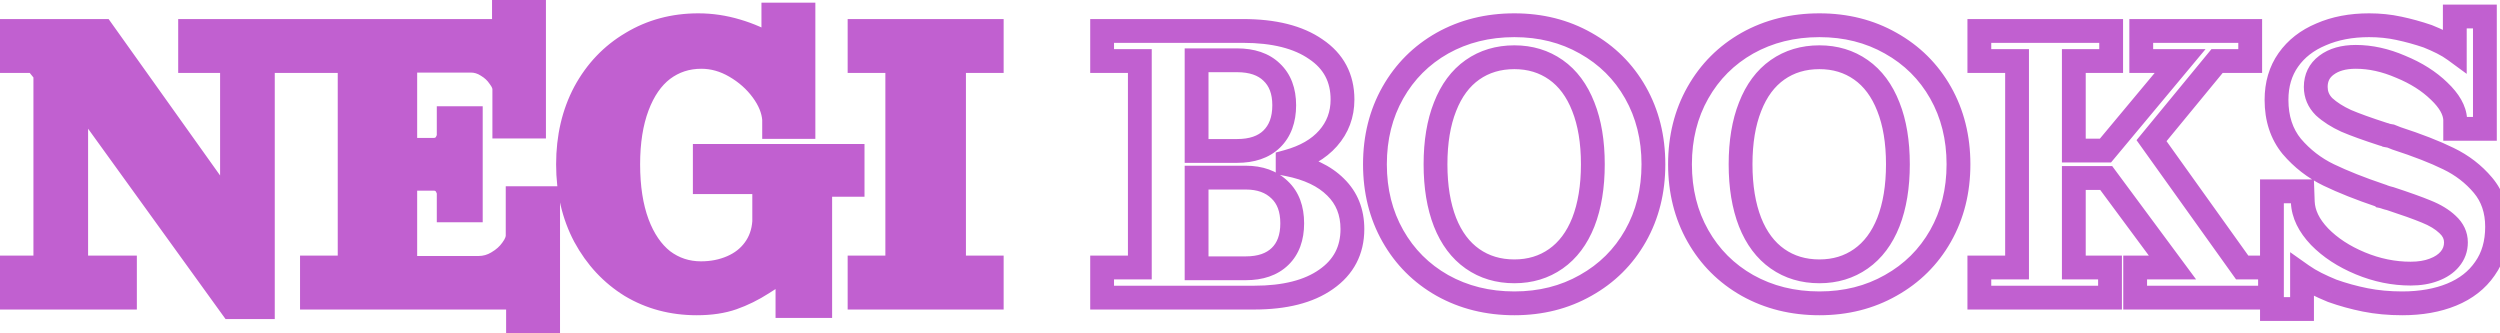 <svg width="210" height="28" viewBox="0 0 210 28" fill="none" xmlns="http://www.w3.org/2000/svg">
<g style="mix-blend-mode:plus-darker">
<mask id="path-1-outside-1_1_2" maskUnits="userSpaceOnUse" x="-1" y="-1" width="212" height="30" fill="black">
<rect fill="white" x="-1" y="-1" width="212" height="30"/>
<path d="M6.4 7.72V22.472H10.496V25H0.64V22.472H3.808V6.152L2.976 5.128H0.128V2.6H8.608L19.488 17.864V5.128H15.968V2.6H25.056V5.128H22.08V25.8H19.456L6.4 7.72ZM43.514 25H26.203V22.472H29.37V5.128H26.203V2.6H42.331V0.68H44.858V10.632H42.362V7.496C42.362 7.176 42.224 6.835 41.947 6.472C41.691 6.088 41.349 5.768 40.922 5.512C40.496 5.235 40.037 5.096 39.547 5.096H34.042V12.584H36.443C36.699 12.584 36.922 12.52 37.114 12.392C37.306 12.264 37.445 12.104 37.531 11.912C37.637 11.72 37.691 11.528 37.691 11.336V9.928H39.547V17.672H37.691V16.264C37.691 16.072 37.637 15.88 37.531 15.688C37.445 15.496 37.306 15.336 37.114 15.208C36.922 15.08 36.699 15.016 36.443 15.016H34.042V22.504H40.187C40.763 22.504 41.296 22.355 41.786 22.056C42.298 21.757 42.704 21.395 43.002 20.968C43.322 20.541 43.483 20.147 43.483 19.784V16.648H46.042V27.016H43.514V25ZM66.146 23.528C66.146 23.293 66.082 23.112 65.954 22.984C65.847 22.856 65.719 22.803 65.57 22.824C65.335 22.952 65.1 23.101 64.866 23.272C64.631 23.421 64.364 23.592 64.066 23.784C63.234 24.317 62.391 24.733 61.538 25.032C60.684 25.331 59.682 25.48 58.53 25.48C56.482 25.48 54.636 24.989 52.994 24.008C51.372 23.005 50.082 21.619 49.122 19.848C48.183 18.077 47.714 16.061 47.714 13.8C47.714 11.539 48.183 9.523 49.122 7.752C50.082 5.981 51.394 4.605 53.058 3.624C54.722 2.621 56.588 2.12 58.658 2.12C59.746 2.12 60.823 2.28 61.89 2.6C62.914 2.899 63.938 3.347 64.962 3.944V1.224H67.49V10.664H65.026V10.024C64.962 9.213 64.631 8.403 64.034 7.592C63.436 6.781 62.679 6.109 61.762 5.576C60.844 5.043 59.895 4.776 58.914 4.776C57.698 4.776 56.62 5.128 55.682 5.832C54.764 6.536 54.05 7.571 53.538 8.936C53.026 10.301 52.77 11.923 52.77 13.8C52.77 15.72 53.026 17.373 53.538 18.76C54.05 20.125 54.764 21.171 55.682 21.896C56.62 22.6 57.687 22.952 58.882 22.952C59.82 22.952 60.684 22.781 61.474 22.44C62.263 22.099 62.892 21.608 63.362 20.968C63.852 20.307 64.13 19.528 64.194 18.632V15.304H59.202V13.096H71.618V15.528H68.898V25.704H66.146V23.528ZM72.203 22.472H75.371V5.128H72.203V2.6H83.306V5.128H80.138V22.472H83.306V25H72.203V22.472Z"/>
<path d="M92.578 22.472H95.746V5.128H92.578V2.6H104.418C107.02 2.6 109.058 3.112 110.53 4.136C112.023 5.139 112.77 6.547 112.77 8.36C112.77 9.619 112.364 10.707 111.554 11.624C110.764 12.52 109.634 13.171 108.162 13.576V13.8C109.911 14.141 111.255 14.781 112.194 15.72C113.132 16.637 113.602 17.811 113.602 19.24C113.602 21.032 112.866 22.44 111.394 23.464C109.943 24.488 107.927 25 105.346 25H92.578V22.472ZM104.642 22.536C105.879 22.536 106.839 22.205 107.522 21.544C108.204 20.883 108.546 19.955 108.546 18.76C108.546 17.544 108.194 16.605 107.49 15.944C106.786 15.261 105.836 14.92 104.642 14.92H100.514V22.536H104.642ZM103.906 12.68C105.164 12.68 106.135 12.349 106.818 11.688C107.522 11.005 107.874 10.056 107.874 8.84C107.874 7.645 107.522 6.717 106.818 6.056C106.135 5.395 105.164 5.064 103.906 5.064H100.514V12.68H103.906ZM127.207 25.48C124.967 25.48 122.951 24.979 121.159 23.976C119.388 22.973 118.002 21.587 116.999 19.816C115.996 18.045 115.495 16.04 115.495 13.8C115.495 11.56 115.996 9.555 116.999 7.784C118.002 6.013 119.388 4.627 121.159 3.624C122.951 2.621 124.967 2.12 127.207 2.12C129.426 2.12 131.42 2.621 133.191 3.624C134.983 4.627 136.38 6.013 137.383 7.784C138.386 9.555 138.887 11.56 138.887 13.8C138.887 16.04 138.386 18.045 137.383 19.816C136.38 21.587 134.983 22.973 133.191 23.976C131.42 24.979 129.426 25.48 127.207 25.48ZM127.207 22.792C128.53 22.792 129.692 22.44 130.695 21.736C131.698 21.032 132.466 20.008 132.999 18.664C133.532 17.299 133.799 15.677 133.799 13.8C133.799 11.923 133.532 10.312 132.999 8.968C132.466 7.603 131.698 6.568 130.695 5.864C129.692 5.16 128.53 4.808 127.207 4.808C125.863 4.808 124.69 5.16 123.687 5.864C122.684 6.568 121.916 7.603 121.383 8.968C120.85 10.312 120.583 11.923 120.583 13.8C120.583 15.677 120.85 17.299 121.383 18.664C121.916 20.008 122.684 21.032 123.687 21.736C124.69 22.44 125.863 22.792 127.207 22.792ZM152.832 25.48C150.592 25.48 148.576 24.979 146.784 23.976C145.013 22.973 143.627 21.587 142.624 19.816C141.621 18.045 141.12 16.04 141.12 13.8C141.12 11.56 141.621 9.555 142.624 7.784C143.627 6.013 145.013 4.627 146.784 3.624C148.576 2.621 150.592 2.12 152.832 2.12C155.051 2.12 157.045 2.621 158.816 3.624C160.608 4.627 162.005 6.013 163.008 7.784C164.011 9.555 164.512 11.56 164.512 13.8C164.512 16.04 164.011 18.045 163.008 19.816C162.005 21.587 160.608 22.973 158.816 23.976C157.045 24.979 155.051 25.48 152.832 25.48ZM152.832 22.792C154.155 22.792 155.317 22.44 156.32 21.736C157.323 21.032 158.091 20.008 158.624 18.664C159.157 17.299 159.424 15.677 159.424 13.8C159.424 11.923 159.157 10.312 158.624 8.968C158.091 7.603 157.323 6.568 156.32 5.864C155.317 5.16 154.155 4.808 152.832 4.808C151.488 4.808 150.315 5.16 149.312 5.864C148.309 6.568 147.541 7.603 147.008 8.968C146.475 10.312 146.208 11.923 146.208 13.8C146.208 15.677 146.475 17.299 147.008 18.664C147.541 20.008 148.309 21.032 149.312 21.736C150.315 22.44 151.488 22.792 152.832 22.792ZM166.265 22.472H169.433V5.128H166.265V2.6H177.337V5.128H174.201V12.648H176.857L183.129 5.128H179.865V2.6H189.017V5.128H186.233L180.729 11.816L188.345 22.472H190.681V25H179.353V22.472H182.489L176.921 14.952H174.201V22.472H177.241V25H166.265V22.472ZM190.843 16.072H193.403L193.435 16.968C193.477 17.971 193.947 18.941 194.843 19.88C195.739 20.797 196.88 21.544 198.267 22.12C199.653 22.696 201.061 22.984 202.491 22.984C203.237 22.984 203.888 22.877 204.443 22.664C205.019 22.451 205.467 22.152 205.787 21.768C206.128 21.363 206.299 20.893 206.299 20.36C206.299 19.784 206.064 19.283 205.595 18.856C205.147 18.429 204.549 18.067 203.803 17.768C203.077 17.469 202.064 17.107 200.763 16.68C200.656 16.659 200.539 16.627 200.411 16.584C200.304 16.541 200.197 16.509 200.091 16.488C200.069 16.467 200.048 16.456 200.027 16.456C200.005 16.456 199.984 16.445 199.963 16.424C198.256 15.848 196.805 15.272 195.611 14.696C194.416 14.12 193.381 13.32 192.507 12.296C191.653 11.251 191.227 9.949 191.227 8.392C191.227 7.091 191.557 5.971 192.219 5.032C192.88 4.093 193.797 3.379 194.971 2.888C196.144 2.376 197.488 2.12 199.003 2.12C199.877 2.12 200.709 2.205 201.499 2.376C202.309 2.547 203.12 2.771 203.931 3.048C204.357 3.219 204.763 3.4 205.147 3.592C205.531 3.784 205.883 3.997 206.203 4.232V1.384H208.731V10.824H206.235V10.024C206.192 9.256 205.744 8.467 204.891 7.656C204.037 6.824 202.96 6.141 201.659 5.608C200.379 5.053 199.12 4.776 197.883 4.776C196.859 4.776 196.037 5.011 195.419 5.48C194.821 5.928 194.523 6.536 194.523 7.304C194.523 7.944 194.757 8.499 195.227 8.968C195.717 9.416 196.336 9.811 197.083 10.152C197.829 10.472 198.864 10.845 200.187 11.272C200.293 11.293 200.389 11.325 200.475 11.368C200.581 11.389 200.699 11.411 200.827 11.432L201.307 11.624C203.077 12.2 204.528 12.765 205.659 13.32C206.811 13.875 207.781 14.621 208.571 15.56C209.36 16.499 209.755 17.661 209.755 19.048C209.755 20.435 209.413 21.608 208.731 22.568C208.069 23.528 207.141 24.253 205.947 24.744C204.752 25.235 203.365 25.48 201.787 25.48C200.677 25.48 199.643 25.384 198.683 25.192C197.723 25 196.795 24.744 195.899 24.424C195.429 24.232 194.981 24.029 194.555 23.816C194.128 23.603 193.733 23.368 193.371 23.112V25.96H190.843V16.072Z"/>
</mask>
<path d="M6.4 7.72V22.472H10.496V25H0.64V22.472H3.808V6.152L2.976 5.128H0.128V2.6H8.608L19.488 17.864V5.128H15.968V2.6H25.056V5.128H22.08V25.8H19.456L6.4 7.72ZM43.514 25H26.203V22.472H29.37V5.128H26.203V2.6H42.331V0.68H44.858V10.632H42.362V7.496C42.362 7.176 42.224 6.835 41.947 6.472C41.691 6.088 41.349 5.768 40.922 5.512C40.496 5.235 40.037 5.096 39.547 5.096H34.042V12.584H36.443C36.699 12.584 36.922 12.52 37.114 12.392C37.306 12.264 37.445 12.104 37.531 11.912C37.637 11.72 37.691 11.528 37.691 11.336V9.928H39.547V17.672H37.691V16.264C37.691 16.072 37.637 15.88 37.531 15.688C37.445 15.496 37.306 15.336 37.114 15.208C36.922 15.08 36.699 15.016 36.443 15.016H34.042V22.504H40.187C40.763 22.504 41.296 22.355 41.786 22.056C42.298 21.757 42.704 21.395 43.002 20.968C43.322 20.541 43.483 20.147 43.483 19.784V16.648H46.042V27.016H43.514V25ZM66.146 23.528C66.146 23.293 66.082 23.112 65.954 22.984C65.847 22.856 65.719 22.803 65.57 22.824C65.335 22.952 65.1 23.101 64.866 23.272C64.631 23.421 64.364 23.592 64.066 23.784C63.234 24.317 62.391 24.733 61.538 25.032C60.684 25.331 59.682 25.48 58.53 25.48C56.482 25.48 54.636 24.989 52.994 24.008C51.372 23.005 50.082 21.619 49.122 19.848C48.183 18.077 47.714 16.061 47.714 13.8C47.714 11.539 48.183 9.523 49.122 7.752C50.082 5.981 51.394 4.605 53.058 3.624C54.722 2.621 56.588 2.12 58.658 2.12C59.746 2.12 60.823 2.28 61.89 2.6C62.914 2.899 63.938 3.347 64.962 3.944V1.224H67.49V10.664H65.026V10.024C64.962 9.213 64.631 8.403 64.034 7.592C63.436 6.781 62.679 6.109 61.762 5.576C60.844 5.043 59.895 4.776 58.914 4.776C57.698 4.776 56.62 5.128 55.682 5.832C54.764 6.536 54.05 7.571 53.538 8.936C53.026 10.301 52.77 11.923 52.77 13.8C52.77 15.72 53.026 17.373 53.538 18.76C54.05 20.125 54.764 21.171 55.682 21.896C56.62 22.6 57.687 22.952 58.882 22.952C59.82 22.952 60.684 22.781 61.474 22.44C62.263 22.099 62.892 21.608 63.362 20.968C63.852 20.307 64.13 19.528 64.194 18.632V15.304H59.202V13.096H71.618V15.528H68.898V25.704H66.146V23.528ZM72.203 22.472H75.371V5.128H72.203V2.6H83.306V5.128H80.138V22.472H83.306V25H72.203V22.472Z" fill="#C160D0"/>
<path d="M6.4 7.72L7.211 7.135L5.4 4.627V7.72H6.4ZM6.4 22.472H5.4V23.472H6.4V22.472ZM10.496 22.472H11.496V21.472H10.496V22.472ZM10.496 25V26H11.496V25H10.496ZM0.64 25H-0.36V26H0.64V25ZM0.64 22.472V21.472H-0.36V22.472H0.64ZM3.808 22.472V23.472H4.808V22.472H3.808ZM3.808 6.152H4.808V5.797L4.584 5.521L3.808 6.152ZM2.976 5.128L3.752 4.497L3.452 4.128H2.976V5.128ZM0.128 5.128H-0.872V6.128H0.128V5.128ZM0.128 2.6V1.6H-0.872V2.6H0.128ZM8.608 2.6L9.422 2.02L9.123 1.6H8.608V2.6ZM19.488 17.864L18.674 18.444L20.488 20.99V17.864H19.488ZM19.488 5.128H20.488V4.128H19.488V5.128ZM15.968 5.128H14.968V6.128H15.968V5.128ZM15.968 2.6V1.6H14.968V2.6H15.968ZM25.056 2.6H26.056V1.6H25.056V2.6ZM25.056 5.128V6.128H26.056V5.128H25.056ZM22.08 5.128V4.128H21.08V5.128H22.08ZM22.08 25.8V26.8H23.08V25.8H22.08ZM19.456 25.8L18.645 26.385L18.945 26.8H19.456V25.8ZM5.4 7.72V22.472H7.4V7.72H5.4ZM6.4 23.472H10.496V21.472H6.4V23.472ZM9.496 22.472V25H11.496V22.472H9.496ZM10.496 24H0.64V26H10.496V24ZM1.64 25V22.472H-0.36V25H1.64ZM0.64 23.472H3.808V21.472H0.64V23.472ZM4.808 22.472V6.152H2.808V22.472H4.808ZM4.584 5.521L3.752 4.497L2.2 5.759L3.032 6.783L4.584 5.521ZM2.976 4.128H0.128V6.128H2.976V4.128ZM1.128 5.128V2.6H-0.872V5.128H1.128ZM0.128 3.6H8.608V1.6H0.128V3.6ZM7.794 3.18L18.674 18.444L20.302 17.284L9.422 2.02L7.794 3.18ZM20.488 17.864V5.128H18.488V17.864H20.488ZM19.488 4.128H15.968V6.128H19.488V4.128ZM16.968 5.128V2.6H14.968V5.128H16.968ZM15.968 3.6H25.056V1.6H15.968V3.6ZM24.056 2.6V5.128H26.056V2.6H24.056ZM25.056 4.128H22.08V6.128H25.056V4.128ZM21.08 5.128V25.8H23.08V5.128H21.08ZM22.08 24.8H19.456V26.8H22.08V24.8ZM20.267 25.215L7.211 7.135L5.589 8.305L18.645 26.385L20.267 25.215ZM43.514 25H44.514V24H43.514V25ZM26.203 25H25.203V26H26.203V25ZM26.203 22.472V21.472H25.203V22.472H26.203ZM29.37 22.472V23.472H30.37V22.472H29.37ZM29.37 5.128H30.37V4.128H29.37V5.128ZM26.203 5.128H25.203V6.128H26.203V5.128ZM26.203 2.6V1.6H25.203V2.6H26.203ZM42.331 2.6V3.6H43.331V2.6H42.331ZM42.331 0.68V-0.32H41.331V0.68H42.331ZM44.858 0.68H45.858V-0.32H44.858V0.68ZM44.858 10.632V11.632H45.858V10.632H44.858ZM42.362 10.632H41.362V11.632H42.362V10.632ZM41.947 6.472L41.114 7.027L41.132 7.054L41.152 7.079L41.947 6.472ZM40.922 5.512L40.377 6.35L40.393 6.36L40.408 6.369L40.922 5.512ZM34.042 5.096V4.096H33.042V5.096H34.042ZM34.042 12.584H33.042V13.584H34.042V12.584ZM37.114 12.392L36.56 11.56L36.56 11.56L37.114 12.392ZM37.531 11.912L36.656 11.426L36.635 11.465L36.617 11.506L37.531 11.912ZM37.691 9.928V8.928H36.691V9.928H37.691ZM39.547 9.928H40.547V8.928H39.547V9.928ZM39.547 17.672V18.672H40.547V17.672H39.547ZM37.691 17.672H36.691V18.672H37.691V17.672ZM37.531 15.688L36.617 16.094L36.635 16.135L36.656 16.174L37.531 15.688ZM37.114 15.208L37.669 14.376L37.669 14.376L37.114 15.208ZM34.042 15.016V14.016H33.042V15.016H34.042ZM34.042 22.504H33.042V23.504H34.042V22.504ZM41.786 22.056L41.283 21.192L41.275 21.197L41.267 21.202L41.786 22.056ZM43.002 20.968L42.203 20.368L42.193 20.381L42.183 20.395L43.002 20.968ZM43.483 16.648V15.648H42.483V16.648H43.483ZM46.042 16.648H47.042V15.648H46.042V16.648ZM46.042 27.016V28.016H47.042V27.016H46.042ZM43.514 27.016H42.514V28.016H43.514V27.016ZM43.514 24H26.203V26H43.514V24ZM27.203 25V22.472H25.203V25H27.203ZM26.203 23.472H29.37V21.472H26.203V23.472ZM30.37 22.472V5.128H28.37V22.472H30.37ZM29.37 4.128H26.203V6.128H29.37V4.128ZM27.203 5.128V2.6H25.203V5.128H27.203ZM26.203 3.6H42.331V1.6H26.203V3.6ZM43.331 2.6V0.68H41.331V2.6H43.331ZM42.331 1.68H44.858V-0.32H42.331V1.68ZM43.858 0.68V10.632H45.858V0.68H43.858ZM44.858 9.632H42.362V11.632H44.858V9.632ZM43.362 10.632V7.496H41.362V10.632H43.362ZM43.362 7.496C43.362 6.88 43.096 6.329 42.741 5.865L41.152 7.079C41.351 7.34 41.362 7.472 41.362 7.496H43.362ZM42.779 5.917C42.434 5.401 41.98 4.981 41.437 4.655L40.408 6.369C40.718 6.555 40.947 6.775 41.114 7.027L42.779 5.917ZM41.468 4.674C40.885 4.295 40.238 4.096 39.547 4.096V6.096C39.836 6.096 40.107 6.174 40.377 6.35L41.468 4.674ZM39.547 4.096H34.042V6.096H39.547V4.096ZM33.042 5.096V12.584H35.042V5.096H33.042ZM34.042 13.584H36.443V11.584H34.042V13.584ZM36.443 13.584C36.873 13.584 37.295 13.473 37.669 13.224L36.56 11.56C36.55 11.567 36.523 11.584 36.443 11.584V13.584ZM37.669 13.224C38.003 13.002 38.275 12.7 38.444 12.318L36.617 11.506C36.616 11.508 36.61 11.526 36.56 11.56L37.669 13.224ZM38.405 12.398C38.582 12.079 38.691 11.721 38.691 11.336H36.691C36.691 11.338 36.69 11.344 36.687 11.356C36.683 11.369 36.675 11.392 36.656 11.426L38.405 12.398ZM38.691 11.336V9.928H36.691V11.336H38.691ZM37.691 10.928H39.547V8.928H37.691V10.928ZM38.547 9.928V17.672H40.547V9.928H38.547ZM39.547 16.672H37.691V18.672H39.547V16.672ZM38.691 17.672V16.264H36.691V17.672H38.691ZM38.691 16.264C38.691 15.879 38.582 15.521 38.405 15.202L36.656 16.174C36.675 16.208 36.683 16.231 36.687 16.244C36.69 16.256 36.691 16.262 36.691 16.264H38.691ZM38.444 15.282C38.275 14.9 38.003 14.598 37.669 14.376L36.56 16.04C36.61 16.074 36.616 16.092 36.617 16.094L38.444 15.282ZM37.669 14.376C37.295 14.127 36.873 14.016 36.443 14.016V16.016C36.523 16.016 36.55 16.033 36.56 16.04L37.669 14.376ZM36.443 14.016H34.042V16.016H36.443V14.016ZM33.042 15.016V22.504H35.042V15.016H33.042ZM34.042 23.504H40.187V21.504H34.042V23.504ZM40.187 23.504C40.945 23.504 41.659 23.305 42.306 22.91L41.267 21.202C40.933 21.405 40.58 21.504 40.187 21.504V23.504ZM42.29 22.92C42.91 22.558 43.429 22.102 43.822 21.541L42.183 20.395C41.978 20.687 41.687 20.956 41.283 21.192L42.29 22.92ZM43.803 21.568C44.194 21.046 44.483 20.444 44.483 19.784H42.483C42.483 19.85 42.451 20.036 42.203 20.368L43.803 21.568ZM44.483 19.784V16.648H42.483V19.784H44.483ZM43.483 17.648H46.042V15.648H43.483V17.648ZM45.042 16.648V27.016H47.042V16.648H45.042ZM46.042 26.016H43.514V28.016H46.042V26.016ZM44.514 27.016V25H42.514V27.016H44.514ZM65.954 22.984L65.186 23.624L65.215 23.659L65.247 23.691L65.954 22.984ZM65.57 22.824L65.428 21.834L65.249 21.86L65.091 21.946L65.57 22.824ZM64.866 23.272L65.403 24.116L65.429 24.099L65.454 24.081L64.866 23.272ZM64.066 23.784L64.605 24.626L64.606 24.625L64.066 23.784ZM61.538 25.032L61.207 24.088L61.207 24.088L61.538 25.032ZM52.994 24.008L52.468 24.858L52.474 24.863L52.481 24.866L52.994 24.008ZM49.122 19.848L48.238 20.316L48.243 20.325L49.122 19.848ZM49.122 7.752L48.243 7.275L48.238 7.284L49.122 7.752ZM53.058 3.624L53.566 4.485L53.574 4.481L53.058 3.624ZM61.89 2.6L61.602 3.558L61.61 3.56L61.89 2.6ZM64.962 3.944L64.458 4.808L65.962 5.685V3.944H64.962ZM64.962 1.224V0.224H63.962V1.224H64.962ZM67.49 1.224H68.49V0.224H67.49V1.224ZM67.49 10.664V11.664H68.49V10.664H67.49ZM65.026 10.664H64.026V11.664H65.026V10.664ZM65.026 10.024H66.026V9.985L66.023 9.945L65.026 10.024ZM61.762 5.576L62.264 4.711L62.264 4.711L61.762 5.576ZM55.682 5.832L55.082 5.032L55.073 5.039L55.682 5.832ZM53.538 18.76L52.6 19.106L52.601 19.111L53.538 18.76ZM55.682 21.896L55.062 22.68L55.072 22.688L55.082 22.696L55.682 21.896ZM61.474 22.44L61.077 21.522L61.077 21.522L61.474 22.44ZM63.362 20.968L62.559 20.372L62.555 20.377L63.362 20.968ZM64.194 18.632L65.191 18.703L65.194 18.668V18.632H64.194ZM64.194 15.304H65.194V14.304H64.194V15.304ZM59.202 15.304H58.202V16.304H59.202V15.304ZM59.202 13.096V12.096H58.202V13.096H59.202ZM71.618 13.096H72.618V12.096H71.618V13.096ZM71.618 15.528V16.528H72.618V15.528H71.618ZM68.898 15.528V14.528H67.898V15.528H68.898ZM68.898 25.704V26.704H69.898V25.704H68.898ZM66.146 25.704H65.146V26.704H66.146V25.704ZM67.146 23.528C67.146 23.11 67.027 22.643 66.661 22.277L65.247 23.691C65.198 23.643 65.169 23.59 65.155 23.549C65.142 23.512 65.146 23.5 65.146 23.528H67.146ZM66.722 22.344C66.421 21.983 65.962 21.758 65.428 21.834L65.711 23.814C65.624 23.826 65.51 23.82 65.393 23.771C65.281 23.724 65.215 23.659 65.186 23.624L66.722 22.344ZM65.091 21.946C64.815 22.096 64.544 22.269 64.278 22.463L65.454 24.081C65.657 23.933 65.855 23.808 66.049 23.702L65.091 21.946ZM64.329 22.428C64.093 22.579 63.825 22.75 63.525 22.943L64.606 24.625C64.904 24.434 65.17 24.264 65.403 24.116L64.329 22.428ZM63.526 22.942C62.754 23.437 61.981 23.817 61.207 24.088L61.868 25.976C62.801 25.649 63.714 25.197 64.605 24.626L63.526 22.942ZM61.207 24.088C60.485 24.341 59.599 24.48 58.53 24.48V26.48C59.765 26.48 60.884 26.32 61.868 25.976L61.207 24.088ZM58.53 24.48C56.649 24.48 54.983 24.032 53.507 23.149L52.481 24.866C54.289 25.947 56.314 26.48 58.53 26.48V24.48ZM53.52 23.157C52.055 22.252 50.883 20.998 50.001 19.371L48.243 20.325C49.281 22.24 50.69 23.759 52.468 24.858L53.52 23.157ZM50.005 19.38C49.153 17.771 48.714 15.919 48.714 13.8H46.714C46.714 16.203 47.214 18.384 48.238 20.316L50.005 19.38ZM48.714 13.8C48.714 11.681 49.153 9.829 50.005 8.22L48.238 7.284C47.214 9.216 46.714 11.397 46.714 13.8H48.714ZM50.001 8.229C50.878 6.61 52.065 5.37 53.566 4.485L52.55 2.763C50.723 3.84 49.285 5.352 48.243 7.275L50.001 8.229ZM53.574 4.481C55.072 3.578 56.758 3.12 58.658 3.12V1.12C56.419 1.12 54.372 1.665 52.542 2.767L53.574 4.481ZM58.658 3.12C59.646 3.12 60.627 3.265 61.602 3.558L62.177 1.642C61.019 1.295 59.845 1.12 58.658 1.12V3.12ZM61.61 3.56C62.547 3.833 63.497 4.247 64.458 4.808L65.466 3.08C64.379 2.446 63.28 1.964 62.17 1.64L61.61 3.56ZM65.962 3.944V1.224H63.962V3.944H65.962ZM64.962 2.224H67.49V0.224H64.962V2.224ZM66.49 1.224V10.664H68.49V1.224H66.49ZM67.49 9.664H65.026V11.664H67.49V9.664ZM66.026 10.664V10.024H64.026V10.664H66.026ZM66.023 9.945C65.941 8.909 65.52 7.924 64.839 6.999L63.229 8.185C63.742 8.881 63.983 9.518 64.029 10.103L66.023 9.945ZM64.839 6.999C64.156 6.072 63.294 5.31 62.264 4.711L61.259 6.441C62.065 6.909 62.717 7.491 63.229 8.185L64.839 6.999ZM62.264 4.711C61.207 4.097 60.086 3.776 58.914 3.776V5.776C59.704 5.776 60.482 5.988 61.259 6.441L62.264 4.711ZM58.914 3.776C57.49 3.776 56.2 4.193 55.082 5.032L56.282 6.632C57.041 6.063 57.906 5.776 58.914 5.776V3.776ZM55.073 5.039C53.973 5.883 53.162 7.09 52.601 8.585L54.474 9.287C54.937 8.052 55.556 7.189 56.291 6.625L55.073 5.039ZM52.601 8.585C52.037 10.09 51.77 11.836 51.77 13.8H53.77C53.77 12.01 54.014 10.513 54.474 9.287L52.601 8.585ZM51.77 13.8C51.77 15.805 52.036 17.581 52.6 19.106L54.476 18.414C54.015 17.165 53.77 15.635 53.77 13.8H51.77ZM52.601 19.111C53.162 20.605 53.97 21.817 55.062 22.68L56.302 21.112C55.559 20.524 54.938 19.645 54.474 18.409L52.601 19.111ZM55.082 22.696C56.197 23.532 57.475 23.952 58.882 23.952V21.952C57.899 21.952 57.044 21.668 56.282 21.096L55.082 22.696ZM58.882 23.952C59.944 23.952 60.945 23.758 61.871 23.358L61.077 21.522C60.424 21.805 59.697 21.952 58.882 21.952V23.952ZM61.871 23.358C62.809 22.952 63.585 22.355 64.168 21.559L62.555 20.377C62.2 20.861 61.717 21.245 61.077 21.522L61.871 23.358ZM64.165 21.564C64.779 20.736 65.115 19.771 65.191 18.703L63.196 18.561C63.145 19.285 62.926 19.877 62.559 20.372L64.165 21.564ZM65.194 18.632V15.304H63.194V18.632H65.194ZM64.194 14.304H59.202V16.304H64.194V14.304ZM60.202 15.304V13.096H58.202V15.304H60.202ZM59.202 14.096H71.618V12.096H59.202V14.096ZM70.618 13.096V15.528H72.618V13.096H70.618ZM71.618 14.528H68.898V16.528H71.618V14.528ZM67.898 15.528V25.704H69.898V15.528H67.898ZM68.898 24.704H66.146V26.704H68.898V24.704ZM67.146 25.704V23.528H65.146V25.704H67.146ZM72.203 22.472V21.472H71.203V22.472H72.203ZM75.371 22.472V23.472H76.371V22.472H75.371ZM75.371 5.128H76.371V4.128H75.371V5.128ZM72.203 5.128H71.203V6.128H72.203V5.128ZM72.203 2.6V1.6H71.203V2.6H72.203ZM83.306 2.6H84.306V1.6H83.306V2.6ZM83.306 5.128V6.128H84.306V5.128H83.306ZM80.138 5.128V4.128H79.138V5.128H80.138ZM80.138 22.472H79.138V23.472H80.138V22.472ZM83.306 22.472H84.306V21.472H83.306V22.472ZM83.306 25V26H84.306V25H83.306ZM72.203 25H71.203V26H72.203V25ZM72.203 23.472H75.371V21.472H72.203V23.472ZM76.371 22.472V5.128H74.371V22.472H76.371ZM75.371 4.128H72.203V6.128H75.371V4.128ZM73.203 5.128V2.6H71.203V5.128H73.203ZM72.203 3.6H83.306V1.6H72.203V3.6ZM82.306 2.6V5.128H84.306V2.6H82.306ZM83.306 4.128H80.138V6.128H83.306V4.128ZM79.138 5.128V22.472H81.138V5.128H79.138ZM80.138 23.472H83.306V21.472H80.138V23.472ZM82.306 22.472V25H84.306V22.472H82.306ZM83.306 24H72.203V26H83.306V24ZM73.203 25V22.472H71.203V25H73.203ZM92.578 22.472V21.472H91.578V22.472H92.578ZM95.746 22.472V23.472H96.746V22.472H95.746ZM95.746 5.128H96.746V4.128H95.746V5.128ZM92.578 5.128H91.578V6.128H92.578V5.128ZM92.578 2.6V1.6H91.578V2.6H92.578ZM110.53 4.136L109.958 4.957L109.965 4.962L109.972 4.966L110.53 4.136ZM111.554 11.624L110.804 10.962L110.803 10.963L111.554 11.624ZM108.162 13.576L107.896 12.612L107.162 12.814V13.576H108.162ZM108.162 13.8H107.162V14.624L107.97 14.781L108.162 13.8ZM112.194 15.72L111.486 16.427L111.495 16.435L112.194 15.72ZM111.394 23.464L110.822 22.643L110.817 22.647L111.394 23.464ZM92.578 25H91.578V26H92.578V25ZM107.522 21.544L106.826 20.826L106.826 20.826L107.522 21.544ZM107.49 15.944L106.793 16.662L106.799 16.667L106.805 16.673L107.49 15.944ZM100.514 14.92V13.92H99.513V14.92H100.514ZM100.514 22.536H99.513V23.536H100.514V22.536ZM106.818 11.688L107.513 12.406L107.514 12.406L106.818 11.688ZM106.818 6.056L106.122 6.774L106.127 6.78L106.133 6.785L106.818 6.056ZM100.514 5.064V4.064H99.513V5.064H100.514ZM100.514 12.68H99.513V13.68H100.514V12.68ZM92.578 23.472H95.746V21.472H92.578V23.472ZM96.746 22.472V5.128H94.746V22.472H96.746ZM95.746 4.128H92.578V6.128H95.746V4.128ZM93.578 5.128V2.6H91.578V5.128H93.578ZM92.578 3.6H104.418V1.6H92.578V3.6ZM104.418 3.6C106.904 3.6 108.714 4.091 109.958 4.957L111.101 3.315C109.401 2.133 107.136 1.6 104.418 1.6V3.6ZM109.972 4.966C111.186 5.781 111.77 6.877 111.77 8.36H113.77C113.77 6.217 112.86 4.496 111.087 3.306L109.972 4.966ZM111.77 8.36C111.77 9.382 111.448 10.233 110.804 10.962L112.303 12.286C113.28 11.181 113.77 9.855 113.77 8.36H111.77ZM110.803 10.963C110.174 11.677 109.232 12.244 107.896 12.612L108.427 14.54C110.035 14.097 111.354 13.363 112.304 12.285L110.803 10.963ZM107.162 13.576V13.8H109.162V13.576H107.162ZM107.97 14.781C109.589 15.098 110.729 15.67 111.486 16.427L112.901 15.013C111.78 13.893 110.232 13.185 108.353 12.819L107.97 14.781ZM111.495 16.435C112.223 17.147 112.602 18.053 112.602 19.24H114.602C114.602 17.568 114.042 16.128 112.892 15.005L111.495 16.435ZM112.602 19.24C112.602 20.704 112.026 21.806 110.822 22.643L111.965 24.285C113.705 23.074 114.602 21.36 114.602 19.24H112.602ZM110.817 22.647C109.596 23.509 107.81 24 105.346 24V26C108.044 26 110.29 25.467 111.97 24.281L110.817 22.647ZM105.346 24H92.578V26H105.346V24ZM93.578 25V22.472H91.578V25H93.578ZM104.642 23.536C106.057 23.536 107.297 23.154 108.217 22.262L106.826 20.826C106.381 21.257 105.7 21.536 104.642 21.536V23.536ZM108.217 22.262C109.142 21.367 109.546 20.152 109.546 18.76H107.546C107.546 19.758 107.267 20.399 106.826 20.826L108.217 22.262ZM109.546 18.76C109.546 17.344 109.129 16.112 108.174 15.215L106.805 16.673C107.258 17.099 107.546 17.744 107.546 18.76H109.546ZM108.186 15.226C107.256 14.325 106.036 13.92 104.642 13.92V15.92C105.636 15.92 106.315 16.198 106.793 16.662L108.186 15.226ZM104.642 13.92H100.514V15.92H104.642V13.92ZM99.513 14.92V22.536H101.514V14.92H99.513ZM100.514 23.536H104.642V21.536H100.514V23.536ZM103.906 13.68C105.337 13.68 106.59 13.301 107.513 12.406L106.122 10.97C105.68 11.398 104.991 11.68 103.906 11.68V13.68ZM107.514 12.406C108.456 11.492 108.874 10.257 108.874 8.84H106.874C106.874 9.855 106.587 10.519 106.121 10.97L107.514 12.406ZM108.874 8.84C108.874 7.439 108.453 6.221 107.502 5.327L106.133 6.785C106.59 7.214 106.874 7.851 106.874 8.84H108.874ZM107.513 5.338C106.59 4.443 105.337 4.064 103.906 4.064V6.064C104.991 6.064 105.68 6.346 106.122 6.774L107.513 5.338ZM103.906 4.064H100.514V6.064H103.906V4.064ZM99.513 5.064V12.68H101.514V5.064H99.513ZM100.514 13.68H103.906V11.68H100.514V13.68ZM121.159 23.976L120.666 24.846L120.671 24.849L121.159 23.976ZM116.999 19.816L116.129 20.309L116.129 20.309L116.999 19.816ZM116.999 7.784L116.129 7.291L116.129 7.291L116.999 7.784ZM121.159 3.624L120.671 2.751L120.666 2.754L121.159 3.624ZM133.191 3.624L132.698 4.494L132.703 4.497L133.191 3.624ZM137.383 7.784L138.253 7.291L138.253 7.291L137.383 7.784ZM137.383 19.816L138.253 20.309L138.253 20.309L137.383 19.816ZM133.191 23.976L132.703 23.103L132.698 23.106L133.191 23.976ZM130.695 21.736L131.27 22.554L131.27 22.554L130.695 21.736ZM132.999 18.664L133.929 19.033L133.93 19.028L132.999 18.664ZM132.999 8.968L132.068 9.332L132.07 9.337L132.999 8.968ZM130.695 5.864L131.27 5.046L131.27 5.046L130.695 5.864ZM123.687 5.864L123.112 5.046L123.112 5.046L123.687 5.864ZM121.383 8.968L122.313 9.337L122.314 9.332L121.383 8.968ZM121.383 18.664L120.452 19.028L120.454 19.033L121.383 18.664ZM123.687 21.736L123.112 22.554L123.112 22.554L123.687 21.736ZM127.207 24.48C125.122 24.48 123.277 24.015 121.647 23.103L120.671 24.849C122.625 25.942 124.812 26.48 127.207 26.48V24.48ZM121.652 23.106C120.039 22.192 118.783 20.936 117.869 19.323L116.129 20.309C117.221 22.237 118.738 23.754 120.666 24.846L121.652 23.106ZM117.869 19.323C116.96 17.718 116.495 15.885 116.495 13.8H114.495C114.495 16.195 115.033 18.373 116.129 20.309L117.869 19.323ZM116.495 13.8C116.495 11.715 116.96 9.882 117.869 8.277L116.129 7.291C115.033 9.227 114.495 11.405 114.495 13.8H116.495ZM117.869 8.277C118.783 6.664 120.039 5.408 121.652 4.494L120.666 2.754C118.738 3.846 117.221 5.363 116.129 7.291L117.869 8.277ZM121.647 4.497C123.277 3.585 125.122 3.12 127.207 3.12V1.12C124.812 1.12 122.625 1.658 120.671 2.751L121.647 4.497ZM127.207 3.12C129.269 3.12 131.091 3.584 132.698 4.494L133.684 2.754C131.749 1.658 129.582 1.12 127.207 1.12V3.12ZM132.703 4.497C134.337 5.411 135.601 6.667 136.513 8.277L138.253 7.291C137.159 5.36 135.629 3.842 133.679 2.751L132.703 4.497ZM136.513 8.277C137.422 9.882 137.887 11.715 137.887 13.8H139.887C139.887 11.405 139.349 9.227 138.253 7.291L136.513 8.277ZM137.887 13.8C137.887 15.885 137.422 17.718 136.513 19.323L138.253 20.309C139.349 18.373 139.887 16.195 139.887 13.8H137.887ZM136.513 19.323C135.601 20.933 134.337 22.189 132.703 23.103L133.679 24.849C135.629 23.758 137.159 22.24 138.253 20.309L136.513 19.323ZM132.698 23.106C131.091 24.016 129.269 24.48 127.207 24.48V26.48C129.582 26.48 131.749 25.942 133.684 24.846L132.698 23.106ZM127.207 23.792C128.718 23.792 130.085 23.386 131.27 22.554L130.12 20.918C129.3 21.494 128.341 21.792 127.207 21.792V23.792ZM131.27 22.554C132.459 21.719 133.336 20.525 133.928 19.033L132.07 18.295C131.595 19.491 130.936 20.345 130.12 20.918L131.27 22.554ZM133.93 19.028C134.52 17.519 134.799 15.768 134.799 13.8H132.799C132.799 15.586 132.545 17.078 132.068 18.3L133.93 19.028ZM134.799 13.8C134.799 11.832 134.52 10.09 133.928 8.599L132.07 9.337C132.545 10.534 132.799 12.013 132.799 13.8H134.799ZM133.93 8.604C133.34 7.092 132.463 5.883 131.27 5.046L130.12 6.682C130.933 7.253 131.592 8.113 132.068 9.332L133.93 8.604ZM131.27 5.046C130.085 4.214 128.718 3.808 127.207 3.808V5.808C128.341 5.808 129.3 6.106 130.12 6.682L131.27 5.046ZM127.207 3.808C125.678 3.808 124.3 4.212 123.112 5.046L124.262 6.682C125.08 6.108 126.048 5.808 127.207 5.808V3.808ZM123.112 5.046C121.919 5.883 121.042 7.092 120.452 8.604L122.314 9.332C122.79 8.113 123.449 7.253 124.262 6.682L123.112 5.046ZM120.454 8.599C119.862 10.09 119.583 11.832 119.583 13.8H121.583C121.583 12.013 121.837 10.534 122.312 9.337L120.454 8.599ZM119.583 13.8C119.583 15.768 119.862 17.519 120.452 19.028L122.314 18.3C121.837 17.078 121.583 15.586 121.583 13.8H119.583ZM120.454 19.033C121.046 20.525 121.923 21.719 123.112 22.554L124.262 20.918C123.446 20.345 122.787 19.491 122.312 18.295L120.454 19.033ZM123.112 22.554C124.3 23.388 125.678 23.792 127.207 23.792V21.792C126.048 21.792 125.08 21.492 124.262 20.918L123.112 22.554ZM146.784 23.976L146.291 24.846L146.296 24.849L146.784 23.976ZM142.624 19.816L141.754 20.309L141.754 20.309L142.624 19.816ZM142.624 7.784L141.754 7.291L141.754 7.291L142.624 7.784ZM146.784 3.624L146.296 2.751L146.291 2.754L146.784 3.624ZM158.816 3.624L158.323 4.494L158.328 4.497L158.816 3.624ZM163.008 7.784L163.878 7.291L163.878 7.291L163.008 7.784ZM163.008 19.816L163.878 20.309L163.878 20.309L163.008 19.816ZM158.816 23.976L158.328 23.103L158.323 23.106L158.816 23.976ZM156.32 21.736L156.895 22.554L156.895 22.554L156.32 21.736ZM158.624 18.664L159.554 19.033L159.555 19.028L158.624 18.664ZM158.624 8.968L157.693 9.332L157.695 9.337L158.624 8.968ZM156.32 5.864L156.895 5.046L156.895 5.046L156.32 5.864ZM149.312 5.864L148.737 5.046L148.737 5.046L149.312 5.864ZM147.008 8.968L147.938 9.337L147.939 9.332L147.008 8.968ZM147.008 18.664L146.077 19.028L146.079 19.033L147.008 18.664ZM149.312 21.736L148.737 22.554L148.737 22.554L149.312 21.736ZM152.832 24.48C150.747 24.48 148.902 24.015 147.272 23.103L146.296 24.849C148.25 25.942 150.437 26.48 152.832 26.48V24.48ZM147.277 23.106C145.664 22.192 144.408 20.936 143.494 19.323L141.754 20.309C142.846 22.237 144.363 23.754 146.291 24.846L147.277 23.106ZM143.494 19.323C142.585 17.718 142.12 15.885 142.12 13.8H140.12C140.12 16.195 140.658 18.373 141.754 20.309L143.494 19.323ZM142.12 13.8C142.12 11.715 142.585 9.882 143.494 8.277L141.754 7.291C140.658 9.227 140.12 11.405 140.12 13.8H142.12ZM143.494 8.277C144.408 6.664 145.664 5.408 147.277 4.494L146.291 2.754C144.363 3.846 142.846 5.363 141.754 7.291L143.494 8.277ZM147.272 4.497C148.902 3.585 150.747 3.12 152.832 3.12V1.12C150.437 1.12 148.25 1.658 146.296 2.751L147.272 4.497ZM152.832 3.12C154.894 3.12 156.716 3.584 158.323 4.494L159.309 2.754C157.374 1.658 155.207 1.12 152.832 1.12V3.12ZM158.328 4.497C159.962 5.411 161.226 6.667 162.138 8.277L163.878 7.291C162.784 5.36 161.254 3.842 159.304 2.751L158.328 4.497ZM162.138 8.277C163.047 9.882 163.512 11.715 163.512 13.8H165.512C165.512 11.405 164.974 9.227 163.878 7.291L162.138 8.277ZM163.512 13.8C163.512 15.885 163.047 17.718 162.138 19.323L163.878 20.309C164.974 18.373 165.512 16.195 165.512 13.8H163.512ZM162.138 19.323C161.226 20.933 159.962 22.189 158.328 23.103L159.304 24.849C161.254 23.758 162.784 22.24 163.878 20.309L162.138 19.323ZM158.323 23.106C156.716 24.016 154.894 24.48 152.832 24.48V26.48C155.207 26.48 157.374 25.942 159.309 24.846L158.323 23.106ZM152.832 23.792C154.343 23.792 155.71 23.386 156.895 22.554L155.745 20.918C154.925 21.494 153.966 21.792 152.832 21.792V23.792ZM156.895 22.554C158.084 21.719 158.961 20.525 159.553 19.033L157.695 18.295C157.22 19.491 156.561 20.345 155.745 20.918L156.895 22.554ZM159.555 19.028C160.145 17.519 160.424 15.768 160.424 13.8H158.424C158.424 15.586 158.17 17.078 157.693 18.3L159.555 19.028ZM160.424 13.8C160.424 11.832 160.145 10.09 159.553 8.599L157.695 9.337C158.17 10.534 158.424 12.013 158.424 13.8H160.424ZM159.555 8.604C158.965 7.092 158.088 5.883 156.895 5.046L155.745 6.682C156.558 7.253 157.217 8.113 157.693 9.332L159.555 8.604ZM156.895 5.046C155.71 4.214 154.343 3.808 152.832 3.808V5.808C153.966 5.808 154.925 6.106 155.745 6.682L156.895 5.046ZM152.832 3.808C151.303 3.808 149.925 4.212 148.737 5.046L149.887 6.682C150.705 6.108 151.673 5.808 152.832 5.808V3.808ZM148.737 5.046C147.544 5.883 146.667 7.092 146.077 8.604L147.939 9.332C148.415 8.113 149.074 7.253 149.887 6.682L148.737 5.046ZM146.079 8.599C145.487 10.09 145.208 11.832 145.208 13.8H147.208C147.208 12.013 147.462 10.534 147.937 9.337L146.079 8.599ZM145.208 13.8C145.208 15.768 145.487 17.519 146.077 19.028L147.939 18.3C147.462 17.078 147.208 15.586 147.208 13.8H145.208ZM146.079 19.033C146.671 20.525 147.548 21.719 148.737 22.554L149.887 20.918C149.071 20.345 148.412 19.491 147.937 18.295L146.079 19.033ZM148.737 22.554C149.925 23.388 151.303 23.792 152.832 23.792V21.792C151.673 21.792 150.705 21.492 149.887 20.918L148.737 22.554ZM166.265 22.472V21.472H165.265V22.472H166.265ZM169.433 22.472V23.472H170.433V22.472H169.433ZM169.433 5.128H170.433V4.128H169.433V5.128ZM166.265 5.128H165.265V6.128H166.265V5.128ZM166.265 2.6V1.6H165.265V2.6H166.265ZM177.337 2.6H178.337V1.6H177.337V2.6ZM177.337 5.128V6.128H178.337V5.128H177.337ZM174.201 5.128V4.128H173.201V5.128H174.201ZM174.201 12.648H173.201V13.648H174.201V12.648ZM176.857 12.648V13.648H177.325L177.625 13.289L176.857 12.648ZM183.129 5.128L183.897 5.769L185.265 4.128H183.129V5.128ZM179.865 5.128H178.865V6.128H179.865V5.128ZM179.865 2.6V1.6H178.865V2.6H179.865ZM189.017 2.6H190.017V1.6H189.017V2.6ZM189.017 5.128V6.128H190.017V5.128H189.017ZM186.233 5.128V4.128H185.761L185.461 4.493L186.233 5.128ZM180.729 11.816L179.957 11.181L179.469 11.773L179.915 12.398L180.729 11.816ZM188.345 22.472L187.531 23.053L187.831 23.472H188.345V22.472ZM190.681 22.472H191.681V21.472H190.681V22.472ZM190.681 25V26H191.681V25H190.681ZM179.353 25H178.353V26H179.353V25ZM179.353 22.472V21.472H178.353V22.472H179.353ZM182.489 22.472V23.472H184.474L183.293 21.877L182.489 22.472ZM176.921 14.952L177.725 14.357L177.425 13.952H176.921V14.952ZM174.201 14.952V13.952H173.201V14.952H174.201ZM174.201 22.472H173.201V23.472H174.201V22.472ZM177.241 22.472H178.241V21.472H177.241V22.472ZM177.241 25V26H178.241V25H177.241ZM166.265 25H165.265V26H166.265V25ZM166.265 23.472H169.433V21.472H166.265V23.472ZM170.433 22.472V5.128H168.433V22.472H170.433ZM169.433 4.128H166.265V6.128H169.433V4.128ZM167.265 5.128V2.6H165.265V5.128H167.265ZM166.265 3.6H177.337V1.6H166.265V3.6ZM176.337 2.6V5.128H178.337V2.6H176.337ZM177.337 4.128H174.201V6.128H177.337V4.128ZM173.201 5.128V12.648H175.201V5.128H173.201ZM174.201 13.648H176.857V11.648H174.201V13.648ZM177.625 13.289L183.897 5.769L182.361 4.487L176.089 12.008L177.625 13.289ZM183.129 4.128H179.865V6.128H183.129V4.128ZM180.865 5.128V2.6H178.865V5.128H180.865ZM179.865 3.6H189.017V1.6H179.865V3.6ZM188.017 2.6V5.128H190.017V2.6H188.017ZM189.017 4.128H186.233V6.128H189.017V4.128ZM185.461 4.493L179.957 11.181L181.501 12.451L187.005 5.763L185.461 4.493ZM179.915 12.398L187.531 23.053L189.159 21.89L181.543 11.235L179.915 12.398ZM188.345 23.472H190.681V21.472H188.345V23.472ZM189.681 22.472V25H191.681V22.472H189.681ZM190.681 24H179.353V26H190.681V24ZM180.353 25V22.472H178.353V25H180.353ZM179.353 23.472H182.489V21.472H179.353V23.472ZM183.293 21.877L177.725 14.357L176.117 15.547L181.685 23.067L183.293 21.877ZM176.921 13.952H174.201V15.952H176.921V13.952ZM173.201 14.952V22.472H175.201V14.952H173.201ZM174.201 23.472H177.241V21.472H174.201V23.472ZM176.241 22.472V25H178.241V22.472H176.241ZM177.241 24H166.265V26H177.241V24ZM167.265 25V22.472H165.265V25H167.265ZM190.843 16.072V15.072H189.843V16.072H190.843ZM193.403 16.072L194.402 16.036L194.367 15.072H193.403V16.072ZM193.435 16.968L192.435 17.004L192.435 17.011L193.435 16.968ZM194.843 19.88L194.119 20.57L194.127 20.579L194.843 19.88ZM204.443 22.664L204.095 21.726L204.084 21.731L204.443 22.664ZM205.787 21.768L205.022 21.124L205.018 21.128L205.787 21.768ZM205.595 18.856L204.905 19.58L204.913 19.588L204.922 19.596L205.595 18.856ZM203.803 17.768L203.422 18.693L203.431 18.697L203.803 17.768ZM200.763 16.68L201.074 15.73L201.017 15.711L200.959 15.699L200.763 16.68ZM200.411 16.584L200.039 17.512L200.066 17.523L200.094 17.533L200.411 16.584ZM200.091 16.488L199.383 17.195L199.597 17.409L199.894 17.469L200.091 16.488ZM199.963 16.424L200.67 15.717L200.504 15.551L200.282 15.476L199.963 16.424ZM195.611 14.696L196.045 13.795L196.045 13.795L195.611 14.696ZM192.507 12.296L191.732 12.928L191.739 12.937L191.746 12.945L192.507 12.296ZM192.219 5.032L193.036 5.608L193.036 5.608L192.219 5.032ZM194.971 2.888L195.356 3.811L195.363 3.808L195.37 3.805L194.971 2.888ZM201.499 2.376L201.287 3.353L201.292 3.355L201.499 2.376ZM203.931 3.048L204.302 2.12L204.278 2.11L204.254 2.102L203.931 3.048ZM205.147 3.592L205.594 2.698L205.594 2.698L205.147 3.592ZM206.203 4.232L205.611 5.038L207.203 6.205V4.232H206.203ZM206.203 1.384V0.384H205.203V1.384H206.203ZM208.731 1.384H209.731V0.384H208.731V1.384ZM208.731 10.824V11.824H209.731V10.824H208.731ZM206.235 10.824H205.235V11.824H206.235V10.824ZM206.235 10.024H207.235V9.996L207.233 9.969L206.235 10.024ZM204.891 7.656L204.192 8.372L204.202 8.381L204.891 7.656ZM201.659 5.608L201.261 6.526L201.27 6.53L201.279 6.533L201.659 5.608ZM195.419 5.48L196.019 6.28L196.023 6.277L195.419 5.48ZM195.227 8.968L194.519 9.675L194.535 9.691L194.552 9.706L195.227 8.968ZM197.083 10.152L196.667 11.062L196.678 11.066L196.689 11.071L197.083 10.152ZM200.187 11.272L199.879 12.224L199.934 12.241L199.99 12.253L200.187 11.272ZM200.475 11.368L200.027 12.262L200.147 12.322L200.278 12.349L200.475 11.368ZM200.827 11.432L201.198 10.504L201.098 10.463L200.991 10.446L200.827 11.432ZM201.307 11.624L200.935 12.553L200.966 12.565L200.997 12.575L201.307 11.624ZM205.659 13.32L205.218 14.218L205.225 14.221L205.659 13.32ZM208.731 22.568L207.916 21.988L207.911 21.995L207.907 22.001L208.731 22.568ZM205.947 24.744L205.567 23.819L205.947 24.744ZM198.683 25.192L198.879 24.211L198.879 24.211L198.683 25.192ZM195.899 24.424L195.52 25.349L195.541 25.358L195.562 25.366L195.899 24.424ZM194.555 23.816L194.107 24.71L194.107 24.71L194.555 23.816ZM193.371 23.112L193.947 22.295L192.371 21.182V23.112H193.371ZM193.371 25.96V26.96H194.371V25.96H193.371ZM190.843 25.96H189.843V26.96H190.843V25.96ZM190.843 17.072H193.403V15.072H190.843V17.072ZM192.403 16.108L192.435 17.004L194.434 16.932L194.402 16.036L192.403 16.108ZM192.435 17.011C192.491 18.319 193.106 19.509 194.119 20.57L195.566 19.189C194.787 18.374 194.463 17.622 194.434 16.925L192.435 17.011ZM194.127 20.579C195.132 21.608 196.393 22.424 197.883 23.044L198.65 21.197C197.367 20.663 196.345 19.987 195.558 19.181L194.127 20.579ZM197.883 23.044C199.385 23.667 200.923 23.984 202.491 23.984V21.984C201.199 21.984 199.921 21.725 198.65 21.197L197.883 23.044ZM202.491 23.984C203.33 23.984 204.107 23.864 204.801 23.597L204.084 21.731C203.669 21.89 203.145 21.984 202.491 21.984V23.984ZM204.79 23.602C205.492 23.341 206.1 22.954 206.555 22.408L205.018 21.128C204.833 21.35 204.545 21.56 204.095 21.726L204.79 23.602ZM206.551 22.412C207.046 21.825 207.299 21.127 207.299 20.36H205.299C205.299 20.659 205.21 20.9 205.022 21.124L206.551 22.412ZM207.299 20.36C207.299 19.472 206.921 18.711 206.267 18.116L204.922 19.596C205.206 19.855 205.299 20.096 205.299 20.36H207.299ZM206.284 18.132C205.721 17.596 205.005 17.172 204.174 16.84L203.431 18.697C204.093 18.961 204.572 19.263 204.905 19.58L206.284 18.132ZM204.183 16.843C203.424 16.531 202.384 16.159 201.074 15.73L200.451 17.63C201.743 18.054 202.73 18.408 203.422 18.693L204.183 16.843ZM200.959 15.699C200.901 15.688 200.824 15.668 200.727 15.635L200.094 17.533C200.253 17.585 200.411 17.63 200.566 17.661L200.959 15.699ZM200.782 15.655C200.622 15.591 200.456 15.541 200.287 15.507L199.894 17.469C199.938 17.477 199.986 17.491 200.039 17.512L200.782 15.655ZM200.798 15.781C200.667 15.651 200.407 15.456 200.027 15.456V17.456C199.689 17.456 199.471 17.283 199.383 17.195L200.798 15.781ZM200.027 15.456C200.364 15.456 200.582 15.629 200.67 15.717L199.255 17.131C199.386 17.261 199.646 17.456 200.027 17.456V15.456ZM200.282 15.476C198.602 14.909 197.192 14.348 196.045 13.795L195.176 15.597C196.419 16.196 197.91 16.787 199.643 17.372L200.282 15.476ZM196.045 13.795C194.977 13.28 194.053 12.567 193.267 11.646L191.746 12.945C192.709 14.073 193.855 14.96 195.176 15.597L196.045 13.795ZM193.281 11.664C192.596 10.824 192.227 9.756 192.227 8.392H190.227C190.227 10.142 190.711 11.678 191.732 12.928L193.281 11.664ZM192.227 8.392C192.227 7.268 192.509 6.356 193.036 5.608L191.401 4.456C190.605 5.585 190.227 6.913 190.227 8.392H192.227ZM193.036 5.608C193.577 4.839 194.337 4.237 195.356 3.811L194.585 1.965C193.257 2.521 192.182 3.347 191.401 4.456L193.036 5.608ZM195.37 3.805C196.397 3.357 197.601 3.12 199.003 3.12V1.12C197.375 1.12 195.891 1.395 194.571 1.971L195.37 3.805ZM199.003 3.12C199.812 3.12 200.573 3.199 201.287 3.353L201.71 1.399C200.846 1.212 199.942 1.12 199.003 1.12V3.12ZM201.292 3.355C202.062 3.517 202.833 3.73 203.607 3.994L204.254 2.102C203.406 1.812 202.556 1.577 201.705 1.397L201.292 3.355ZM203.559 3.976C203.962 4.138 204.342 4.308 204.699 4.486L205.594 2.698C205.183 2.492 204.753 2.3 204.302 2.12L203.559 3.976ZM204.699 4.486C205.037 4.655 205.34 4.84 205.611 5.038L206.794 3.426C206.425 3.155 206.024 2.913 205.594 2.698L204.699 4.486ZM207.203 4.232V1.384H205.203V4.232H207.203ZM206.203 2.384H208.731V0.384H206.203V2.384ZM207.731 1.384V10.824H209.731V1.384H207.731ZM208.731 9.824H206.235V11.824H208.731V9.824ZM207.235 10.824V10.024H205.235V10.824H207.235ZM207.233 9.969C207.17 8.84 206.522 7.827 205.579 6.931L204.202 8.381C204.965 9.107 205.213 9.672 205.236 10.079L207.233 9.969ZM205.589 6.94C204.628 6.004 203.437 5.256 202.038 4.683L201.279 6.533C202.483 7.027 203.446 7.644 204.192 8.372L205.589 6.94ZM202.056 4.69C200.667 4.088 199.273 3.776 197.883 3.776V5.776C198.967 5.776 200.09 6.018 201.261 6.526L202.056 4.69ZM197.883 3.776C196.71 3.776 195.655 4.045 194.814 4.683L196.023 6.277C196.419 5.976 197.007 5.776 197.883 5.776V3.776ZM194.819 4.68C193.961 5.323 193.523 6.232 193.523 7.304H195.523C195.523 6.84 195.681 6.533 196.018 6.28L194.819 4.68ZM193.523 7.304C193.523 8.22 193.87 9.026 194.519 9.675L195.934 8.261C195.644 7.971 195.523 7.668 195.523 7.304H193.523ZM194.552 9.706C195.135 10.239 195.847 10.687 196.667 11.062L197.498 9.243C196.825 8.935 196.299 8.593 195.901 8.23L194.552 9.706ZM196.689 11.071C197.477 11.409 198.545 11.793 199.879 12.224L200.494 10.32C199.183 9.897 198.182 9.535 197.476 9.233L196.689 11.071ZM199.99 12.253C200.022 12.259 200.032 12.265 200.027 12.262L200.922 10.474C200.747 10.386 200.564 10.328 200.383 10.291L199.99 12.253ZM200.278 12.349C200.397 12.372 200.525 12.396 200.662 12.418L200.991 10.446C200.872 10.426 200.765 10.406 200.671 10.387L200.278 12.349ZM200.455 12.361L200.935 12.553L201.678 10.695L201.198 10.504L200.455 12.361ZM200.997 12.575C202.742 13.143 204.145 13.691 205.218 14.218L206.099 12.422C204.911 11.839 203.412 11.257 201.616 10.673L200.997 12.575ZM205.225 14.221C206.255 14.717 207.111 15.378 207.805 16.204L209.336 14.916C208.452 13.865 207.366 13.032 206.092 12.419L205.225 14.221ZM207.805 16.204C208.423 16.939 208.755 17.864 208.755 19.048H210.755C210.755 17.459 210.297 16.059 209.336 14.916L207.805 16.204ZM208.755 19.048C208.755 20.265 208.458 21.226 207.916 21.988L209.545 23.148C210.369 21.99 210.755 20.605 210.755 19.048H208.755ZM207.907 22.001C207.367 22.784 206.602 23.394 205.567 23.819L206.326 25.669C207.68 25.113 208.771 24.272 209.554 23.135L207.907 22.001ZM205.567 23.819C204.516 24.25 203.263 24.48 201.787 24.48V26.48C203.467 26.48 204.988 26.219 206.326 25.669L205.567 23.819ZM201.787 24.48C200.734 24.48 199.766 24.389 198.879 24.211L198.486 26.173C199.519 26.379 200.62 26.48 201.787 26.48V24.48ZM198.879 24.211C197.965 24.029 197.084 23.785 196.235 23.482L195.562 25.366C196.505 25.703 197.48 25.971 198.486 26.173L198.879 24.211ZM196.277 23.498C195.83 23.315 195.405 23.123 195.002 22.922L194.107 24.71C194.558 24.936 195.029 25.149 195.52 25.349L196.277 23.498ZM195.002 22.922C194.617 22.729 194.266 22.52 193.947 22.295L192.794 23.929C193.201 24.216 193.639 24.476 194.107 24.71L195.002 22.922ZM192.371 23.112V25.96H194.371V23.112H192.371ZM193.371 24.96H190.843V26.96H193.371V24.96ZM191.843 25.96V16.072H189.843V25.96H191.843Z" fill="#C160D0" mask="url(#path-1-outside-1_1_2)"/>
</g>
</svg>
